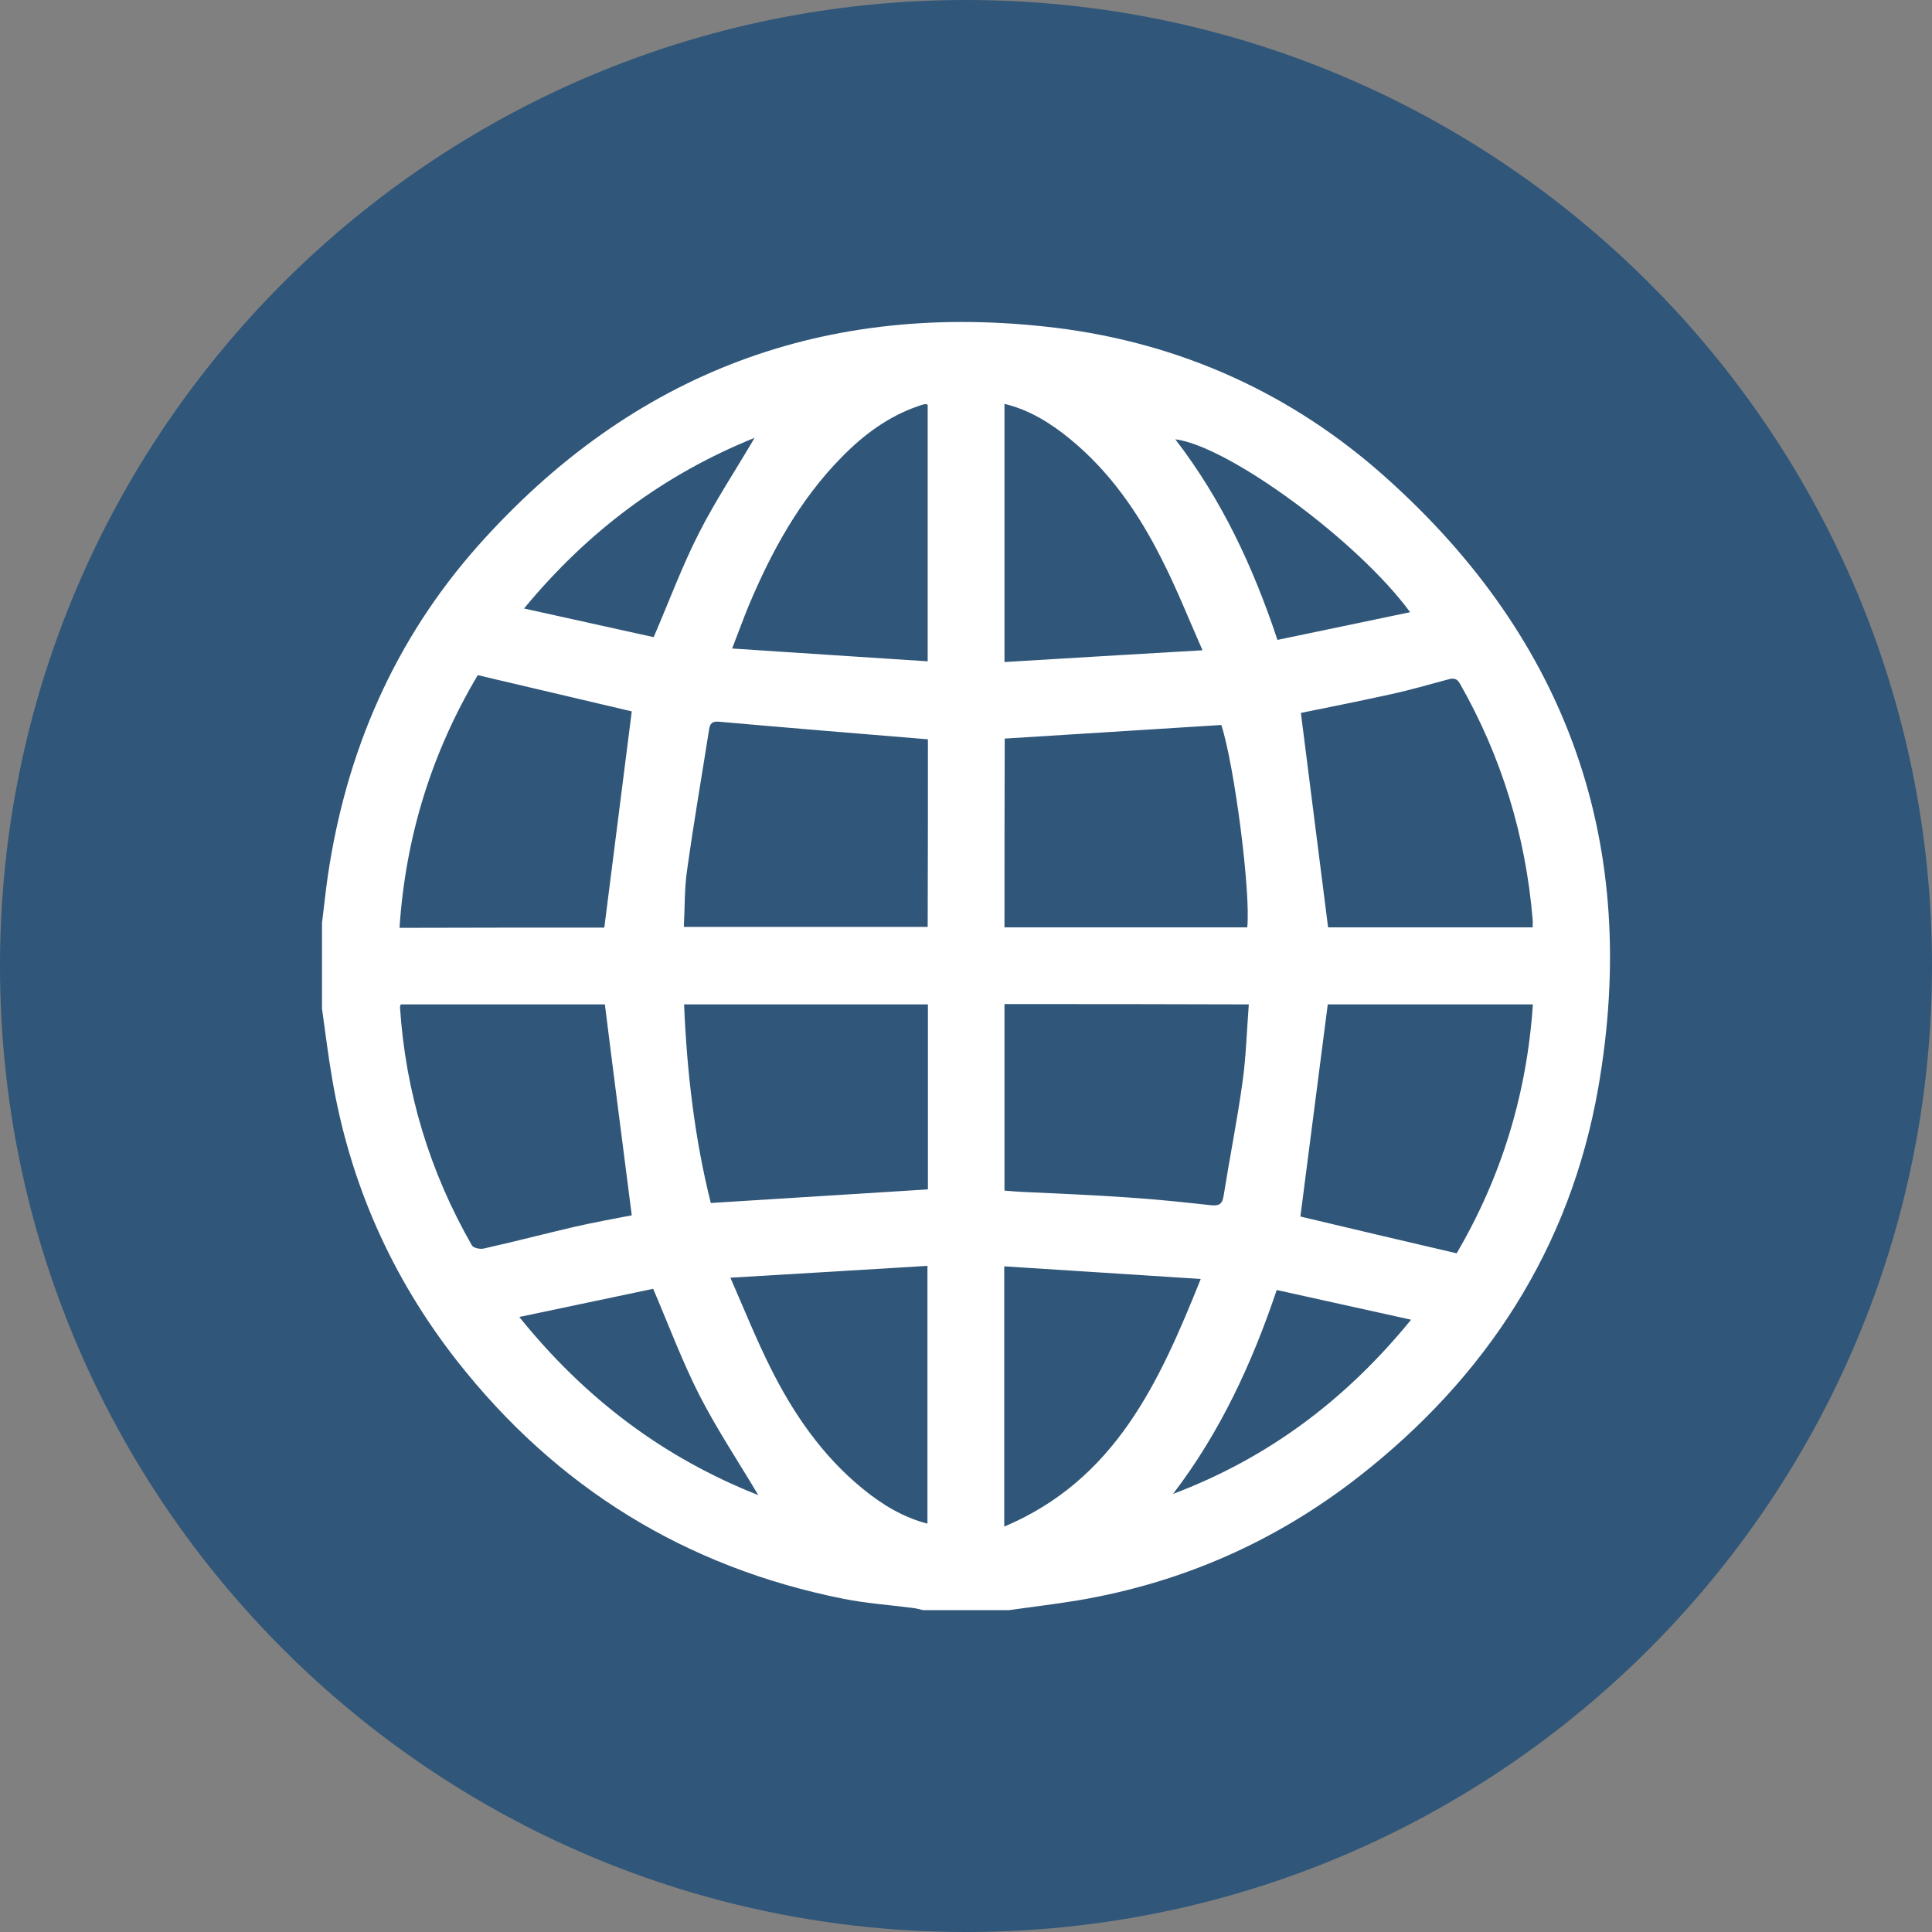 <svg width="24" height="24" viewBox="0 0 24 24" fill="none" xmlns="http://www.w3.org/2000/svg">
<rect x="0" y="0" width="24" height="24" fill="#808080" stroke="none"/>
<path d="M12 24C18.627 24 24 18.627 24 12C24 5.373 18.627 0 12 0C5.373 0 0 5.373 0 12C0 18.627 5.373 24 12 24Z" fill="#305679"/>
<path d="M4 12.53C4 12.177 4 11.82 4 11.467C4.025 11.27 4.044 11.076 4.072 10.882C4.3 9.334 4.9 7.949 5.938 6.78C7.854 4.626 10.261 3.725 13.115 4.072C14.666 4.263 16.051 4.888 17.217 5.933C19.489 7.965 20.377 10.51 19.855 13.508C19.508 15.5 18.464 17.11 16.87 18.351C15.841 19.152 14.681 19.662 13.393 19.88C13.109 19.927 12.818 19.962 12.531 20.002C12.178 20.002 11.821 20.002 11.468 20.002C11.424 19.993 11.377 19.977 11.334 19.974C11.049 19.937 10.765 19.918 10.483 19.862C8.517 19.471 6.913 18.48 5.676 16.904C4.863 15.866 4.344 14.693 4.125 13.393C4.075 13.105 4.041 12.817 4 12.53ZM11.527 9.184C10.649 9.112 9.786 9.041 8.927 8.965C8.842 8.959 8.82 8.99 8.808 9.066C8.717 9.644 8.617 10.222 8.536 10.804C8.501 11.038 8.508 11.276 8.495 11.514C9.52 11.514 10.521 11.514 11.524 11.514C11.527 10.729 11.527 9.947 11.527 9.184ZM12.478 11.52C13.493 11.52 14.494 11.52 15.494 11.52C15.538 11.076 15.335 9.513 15.172 9.006C14.275 9.062 13.381 9.119 12.481 9.175C12.478 9.947 12.478 10.729 12.478 11.52ZM7.507 11.523C7.623 10.616 7.736 9.719 7.848 8.837C7.223 8.69 6.588 8.54 5.935 8.387C5.366 9.344 5.038 10.388 4.963 11.526C5.829 11.523 6.682 11.523 7.507 11.523ZM12.478 12.473C12.478 13.249 12.478 14.012 12.478 14.79C12.553 14.796 12.624 14.803 12.696 14.806C13.134 14.828 13.569 14.843 14.006 14.875C14.353 14.897 14.7 14.934 15.047 14.972C15.141 14.981 15.185 14.959 15.2 14.856C15.275 14.384 15.369 13.915 15.435 13.443C15.479 13.127 15.488 12.805 15.513 12.477C14.491 12.473 13.493 12.473 12.478 12.473ZM16.494 12.477C16.379 13.361 16.266 14.24 16.154 15.112C16.785 15.262 17.435 15.416 18.095 15.569C18.651 14.621 18.967 13.593 19.042 12.477C18.173 12.477 17.323 12.477 16.494 12.477ZM16.498 11.52C17.329 11.52 18.179 11.52 19.039 11.52C19.039 11.479 19.042 11.448 19.039 11.42C18.951 10.379 18.654 9.403 18.136 8.493C18.089 8.409 18.032 8.428 17.967 8.446C17.742 8.506 17.517 8.572 17.288 8.622C16.904 8.706 16.52 8.784 16.16 8.856C16.273 9.747 16.385 10.632 16.498 11.52ZM11.527 12.477C10.514 12.477 9.511 12.477 8.498 12.477C8.533 13.321 8.63 14.149 8.83 14.944C9.736 14.887 10.627 14.831 11.527 14.775C11.527 14.018 11.527 13.252 11.527 12.477ZM7.514 12.477C6.679 12.477 5.829 12.477 4.978 12.477C4.972 12.495 4.969 12.505 4.969 12.514C5.038 13.568 5.338 14.556 5.863 15.472C5.882 15.503 5.966 15.522 6.013 15.509C6.388 15.425 6.76 15.328 7.132 15.241C7.379 15.184 7.629 15.14 7.848 15.097C7.736 14.218 7.623 13.355 7.514 12.477ZM14.938 8.078C14.76 7.674 14.613 7.302 14.431 6.946C14.147 6.38 13.79 5.861 13.293 5.454C13.053 5.257 12.79 5.092 12.478 5.017C12.478 6.086 12.478 7.143 12.478 8.224C13.29 8.174 14.094 8.128 14.938 8.078ZM9.073 15.872C9.248 16.272 9.395 16.638 9.57 16.988C9.855 17.56 10.214 18.083 10.715 18.492C10.955 18.689 11.218 18.849 11.521 18.927C11.521 17.857 11.521 16.804 11.521 15.725C10.711 15.775 9.917 15.822 9.073 15.872ZM11.524 5.026C11.512 5.023 11.499 5.02 11.49 5.02C11.465 5.026 11.44 5.032 11.415 5.042C11.037 5.17 10.727 5.401 10.452 5.683C9.933 6.211 9.586 6.846 9.302 7.521C9.233 7.687 9.173 7.856 9.095 8.056C9.924 8.112 10.721 8.162 11.524 8.215C11.524 7.14 11.524 6.092 11.524 5.026ZM12.475 18.964C13.856 18.38 14.4 17.173 14.916 15.888C14.081 15.835 13.281 15.781 12.475 15.731C12.475 16.819 12.475 17.864 12.475 18.964ZM9.42 18.573C9.173 18.158 8.911 17.764 8.695 17.345C8.479 16.923 8.311 16.472 8.114 16.01C7.579 16.122 7.029 16.238 6.451 16.36C7.267 17.373 8.242 18.108 9.42 18.573ZM14.572 18.558C15.747 18.114 16.713 17.395 17.529 16.394C16.96 16.269 16.413 16.147 15.86 16.025C15.55 16.945 15.153 17.798 14.572 18.558ZM17.517 7.605C16.866 6.717 15.263 5.542 14.6 5.457C15.178 6.208 15.569 7.046 15.869 7.949C16.423 7.834 16.96 7.721 17.517 7.605ZM8.12 7.915C8.314 7.465 8.473 7.033 8.68 6.627C8.886 6.22 9.142 5.836 9.374 5.439C8.251 5.892 7.304 6.596 6.51 7.559C7.07 7.684 7.601 7.799 8.12 7.915Z" fill="white"/>
</svg>
